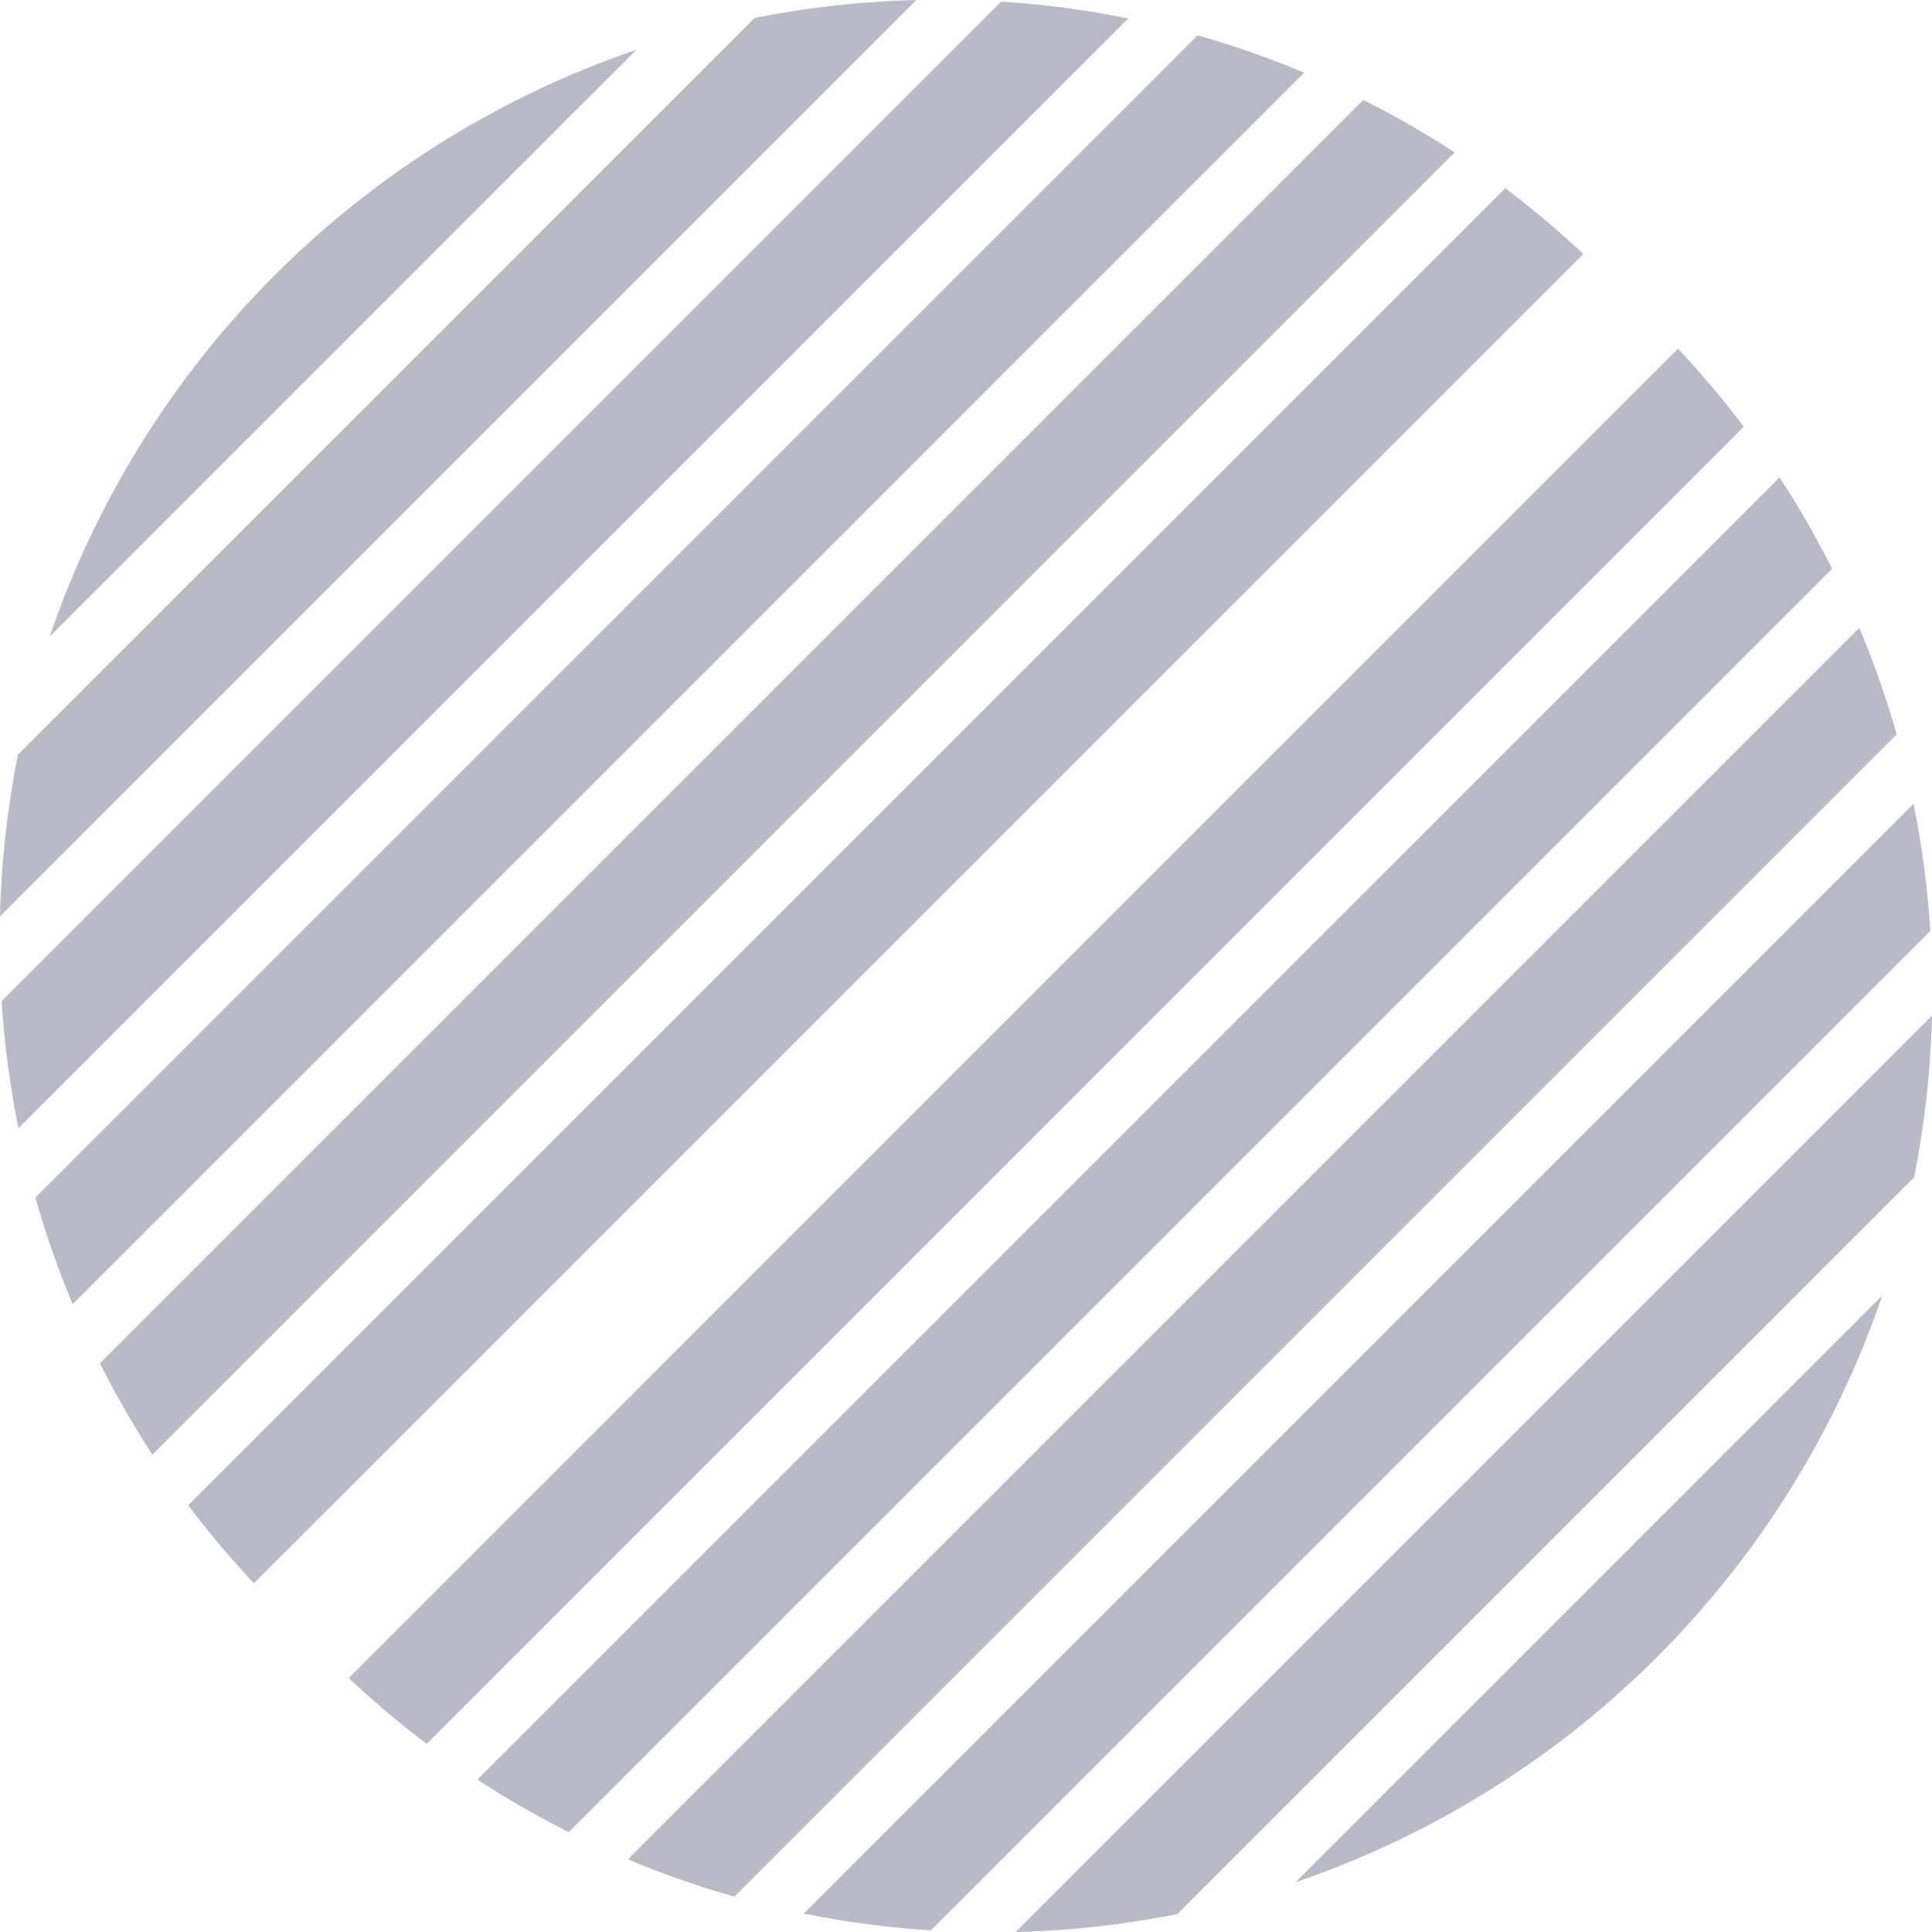 <svg xmlns="http://www.w3.org/2000/svg" width="160" height="160" viewBox="0 0 160 160"><defs><style>.a{opacity:0.31;}.b{fill:#19204d;}</style></defs><g class="a" transform="translate(-181.465 -321.496)"><path class="b" d="M211.335,453.352a77.4,77.4,0,0,0,8.822,3.087l96.251-96.251a77.409,77.409,0,0,0-3.087-8.822Z" transform="translate(22.127 22.127)"/><path class="b" d="M203.537,451.409a77.132,77.132,0,0,0,7.563,4.346L315.723,351.132a77.342,77.342,0,0,0-4.346-7.565Z" transform="translate(17.467 17.466)"/><path class="b" d="M196.867,446.986a78.307,78.307,0,0,0,6.461,5.448L312.4,343.359a78.262,78.262,0,0,0-5.448-6.462Z" transform="translate(13.48 13.48)"/><path class="b" d="M232.629,324.076a77.946,77.946,0,0,0-48.584,48.584Z" transform="translate(1.542 1.542)"/><path class="b" d="M305.84,384.86a78.3,78.3,0,0,0,1.486-13.395l-75.891,75.892a78.266,78.266,0,0,0,13.393-1.486Z" transform="translate(34.139 34.139)"/><path class="b" d="M220.459,452.387a78.176,78.176,0,0,0,10.516,1.392l82.773-82.773a78.158,78.158,0,0,0-1.392-10.516Z" transform="translate(27.58 27.58)"/><path class="b" d="M186.645,431.3a77.5,77.5,0,0,0,4.346,7.563l107.84-107.84a77.314,77.314,0,0,0-7.563-4.346Z" transform="translate(3.096 3.096)"/><path class="b" d="M182.951,383.992a78.306,78.306,0,0,0-1.486,13.395L257.356,321.5a78.309,78.309,0,0,0-13.395,1.486Z" transform="translate(0)"/><path class="b" d="M245.947,434.562a77.956,77.956,0,0,0,48.584-48.584Z" transform="translate(42.812 42.812)"/><path class="b" d="M183.3,419.581a78.134,78.134,0,0,0,3.087,8.822L288.373,326.416a78.024,78.024,0,0,0-8.822-3.087Z" transform="translate(1.095 1.095)"/><path class="b" d="M181.55,404.354a78.459,78.459,0,0,0,1.393,10.517l91.9-91.9a78.2,78.2,0,0,0-10.517-1.393Z" transform="translate(0.051 0.051)"/><path class="b" d="M191.218,440.322a78.559,78.559,0,0,0,5.446,6.462L306.754,336.7a78.26,78.26,0,0,0-6.462-5.446Z" transform="translate(5.829 5.829)"/></g></svg>